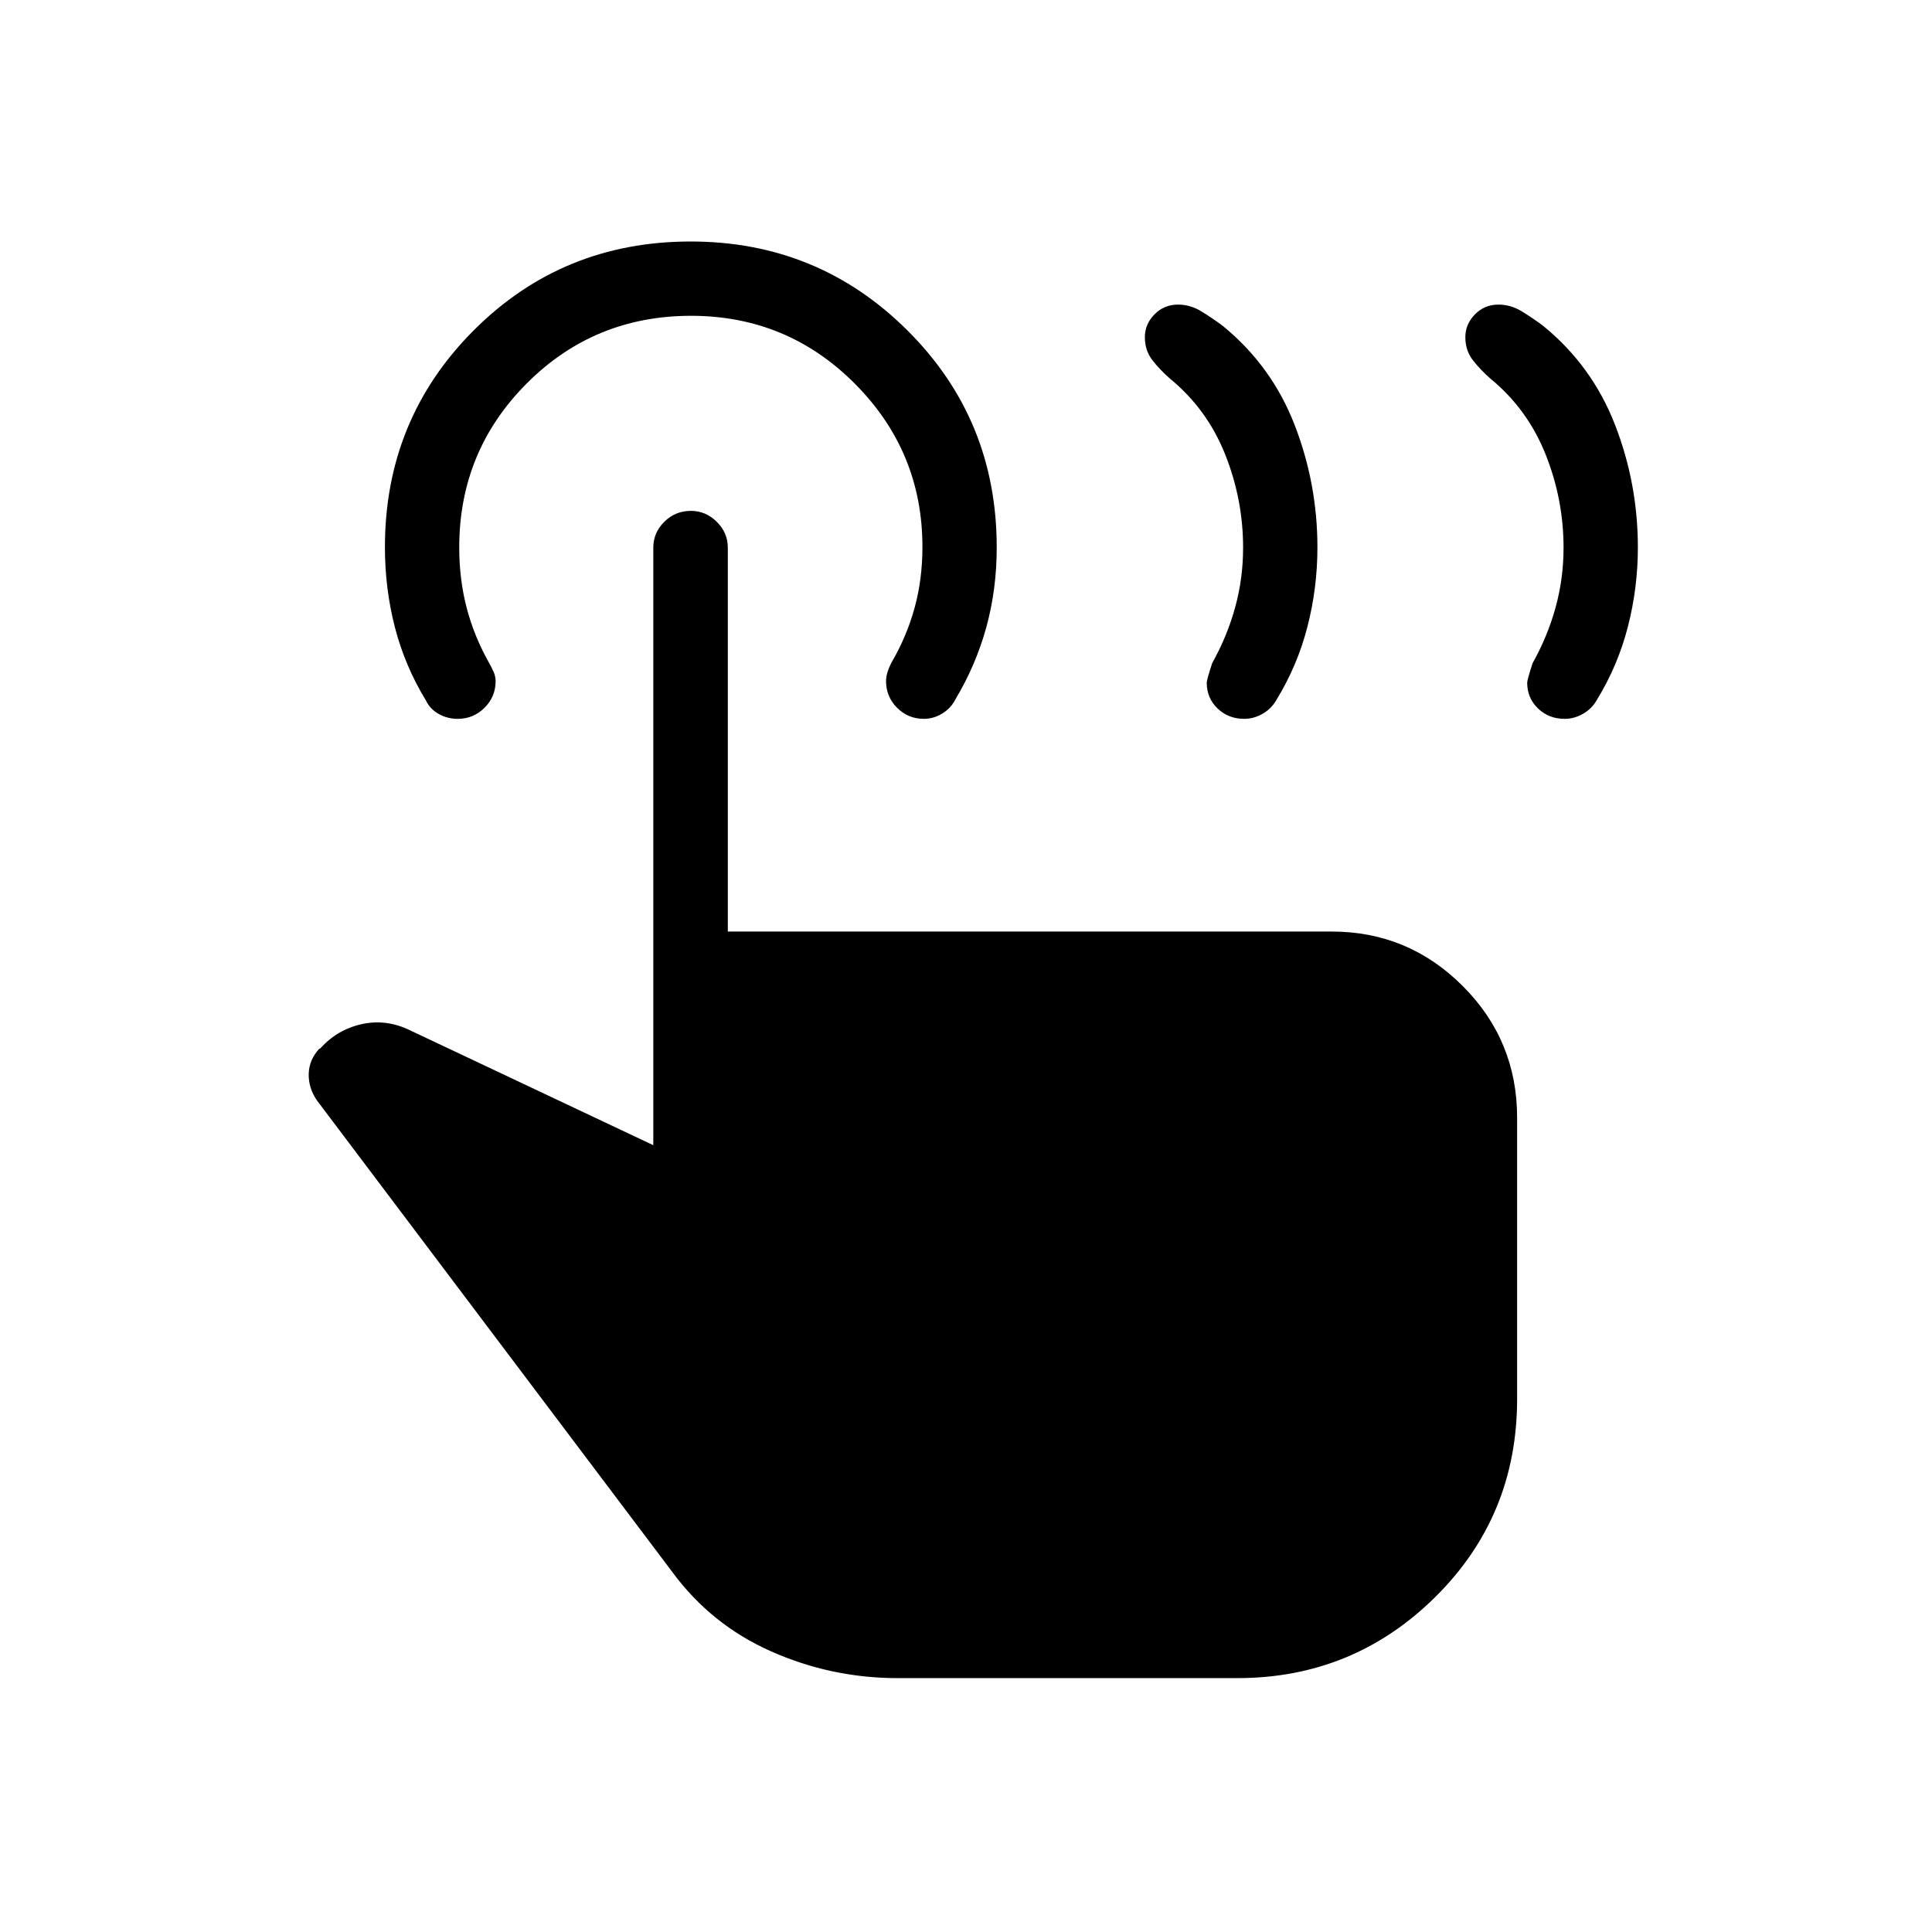 <svg xmlns="http://www.w3.org/2000/svg" height="24" viewBox="0 -960 960 960" width="24"><path d="M777.53-602.81q-7.95 0-13.32-5.17-5.36-5.17-5.36-12.82 0-1.35 2.69-9.66 7.5-13.42 11.44-27.78 3.94-14.35 3.94-29.64 0-24-8.96-46.43-8.96-22.42-27.33-37.51-5.01-4.37-8.76-9.19-3.75-4.81-3.75-11.45 0-6.47 4.77-11.33t11.71-4.86q6.05 0 11.57 3.36 5.52 3.37 10.83 7.37 24.24 19.88 35.54 49.11 11.31 29.22 11.31 60.81 0 20.08-4.96 39.39-4.95 19.31-15.43 36.42-2.48 4.38-6.88 6.88t-9.05 2.5Zm-159.23 0q-7.95 0-13.32-5.17-5.36-5.17-5.36-12.82 0-1.35 2.69-9.66 7.5-13.42 11.44-27.78 3.94-14.35 3.94-29.64 0-24-8.96-46.43-8.96-22.42-27.33-37.51-5.02-4.37-8.77-9.19-3.75-4.81-3.75-11.45 0-6.47 4.78-11.33 4.77-4.86 11.71-4.86 6.05 0 11.57 3.36 5.52 3.37 10.83 7.37 24.24 19.88 35.54 49.11 11.31 29.22 11.31 60.81 0 20.08-4.96 39.39-4.95 19.31-15.43 36.42-2.48 4.38-6.88 6.88t-9.05 2.5ZM446.08-126.15q-32.96 0-62.91-13.29-29.94-13.29-49.25-39.64L157.38-413.35q-4.15-6.15-3.98-13.07.18-6.93 5.22-12.46l.5-.12q8.38-9.38 20.55-12.1 12.18-2.71 23.91 2.98l121.04 57.16v-296.92q0-7.39 5.45-12.83t13.23-5.44q7.39 0 12.87 5.44 5.48 5.44 5.48 12.83v190.76h300.08q38.03 0 65.07 27.05 27.05 27.04 27.05 65.45v139.76q0 58.24-40.74 98.48-40.73 40.23-98.3 40.23H446.08Zm12.96-476.66q-7.81 0-13.29-5.5-5.48-5.5-5.48-13.27 0-4 2.81-9.38 7.5-12.89 11.38-27.02 3.89-14.14 3.89-30.25 0-47.42-33.6-81.14-33.59-33.71-81.36-33.71-48.16 0-81.68 33.63-33.52 33.63-33.52 81.45 0 15.88 3.69 30.02 3.7 14.13 10.97 27.04 1.34 2.37 2.38 4.71 1.04 2.34 1.04 4.67 0 7.79-5.53 13.27-5.52 5.48-13.27 5.48-5.15 0-9.46-2.42-4.31-2.42-6.36-6.69-10.46-17.16-15.42-36.36-4.96-19.2-4.96-39.87 0-63.5 44.1-107.68Q279.47-840 343.19-840q63.35 0 107.71 44.19 44.37 44.18 44.37 107.83 0 20.72-5.15 39.56-5.16 18.84-15.41 35.97-2.19 4.35-6.52 7-4.33 2.64-9.15 2.64Z"/></svg>